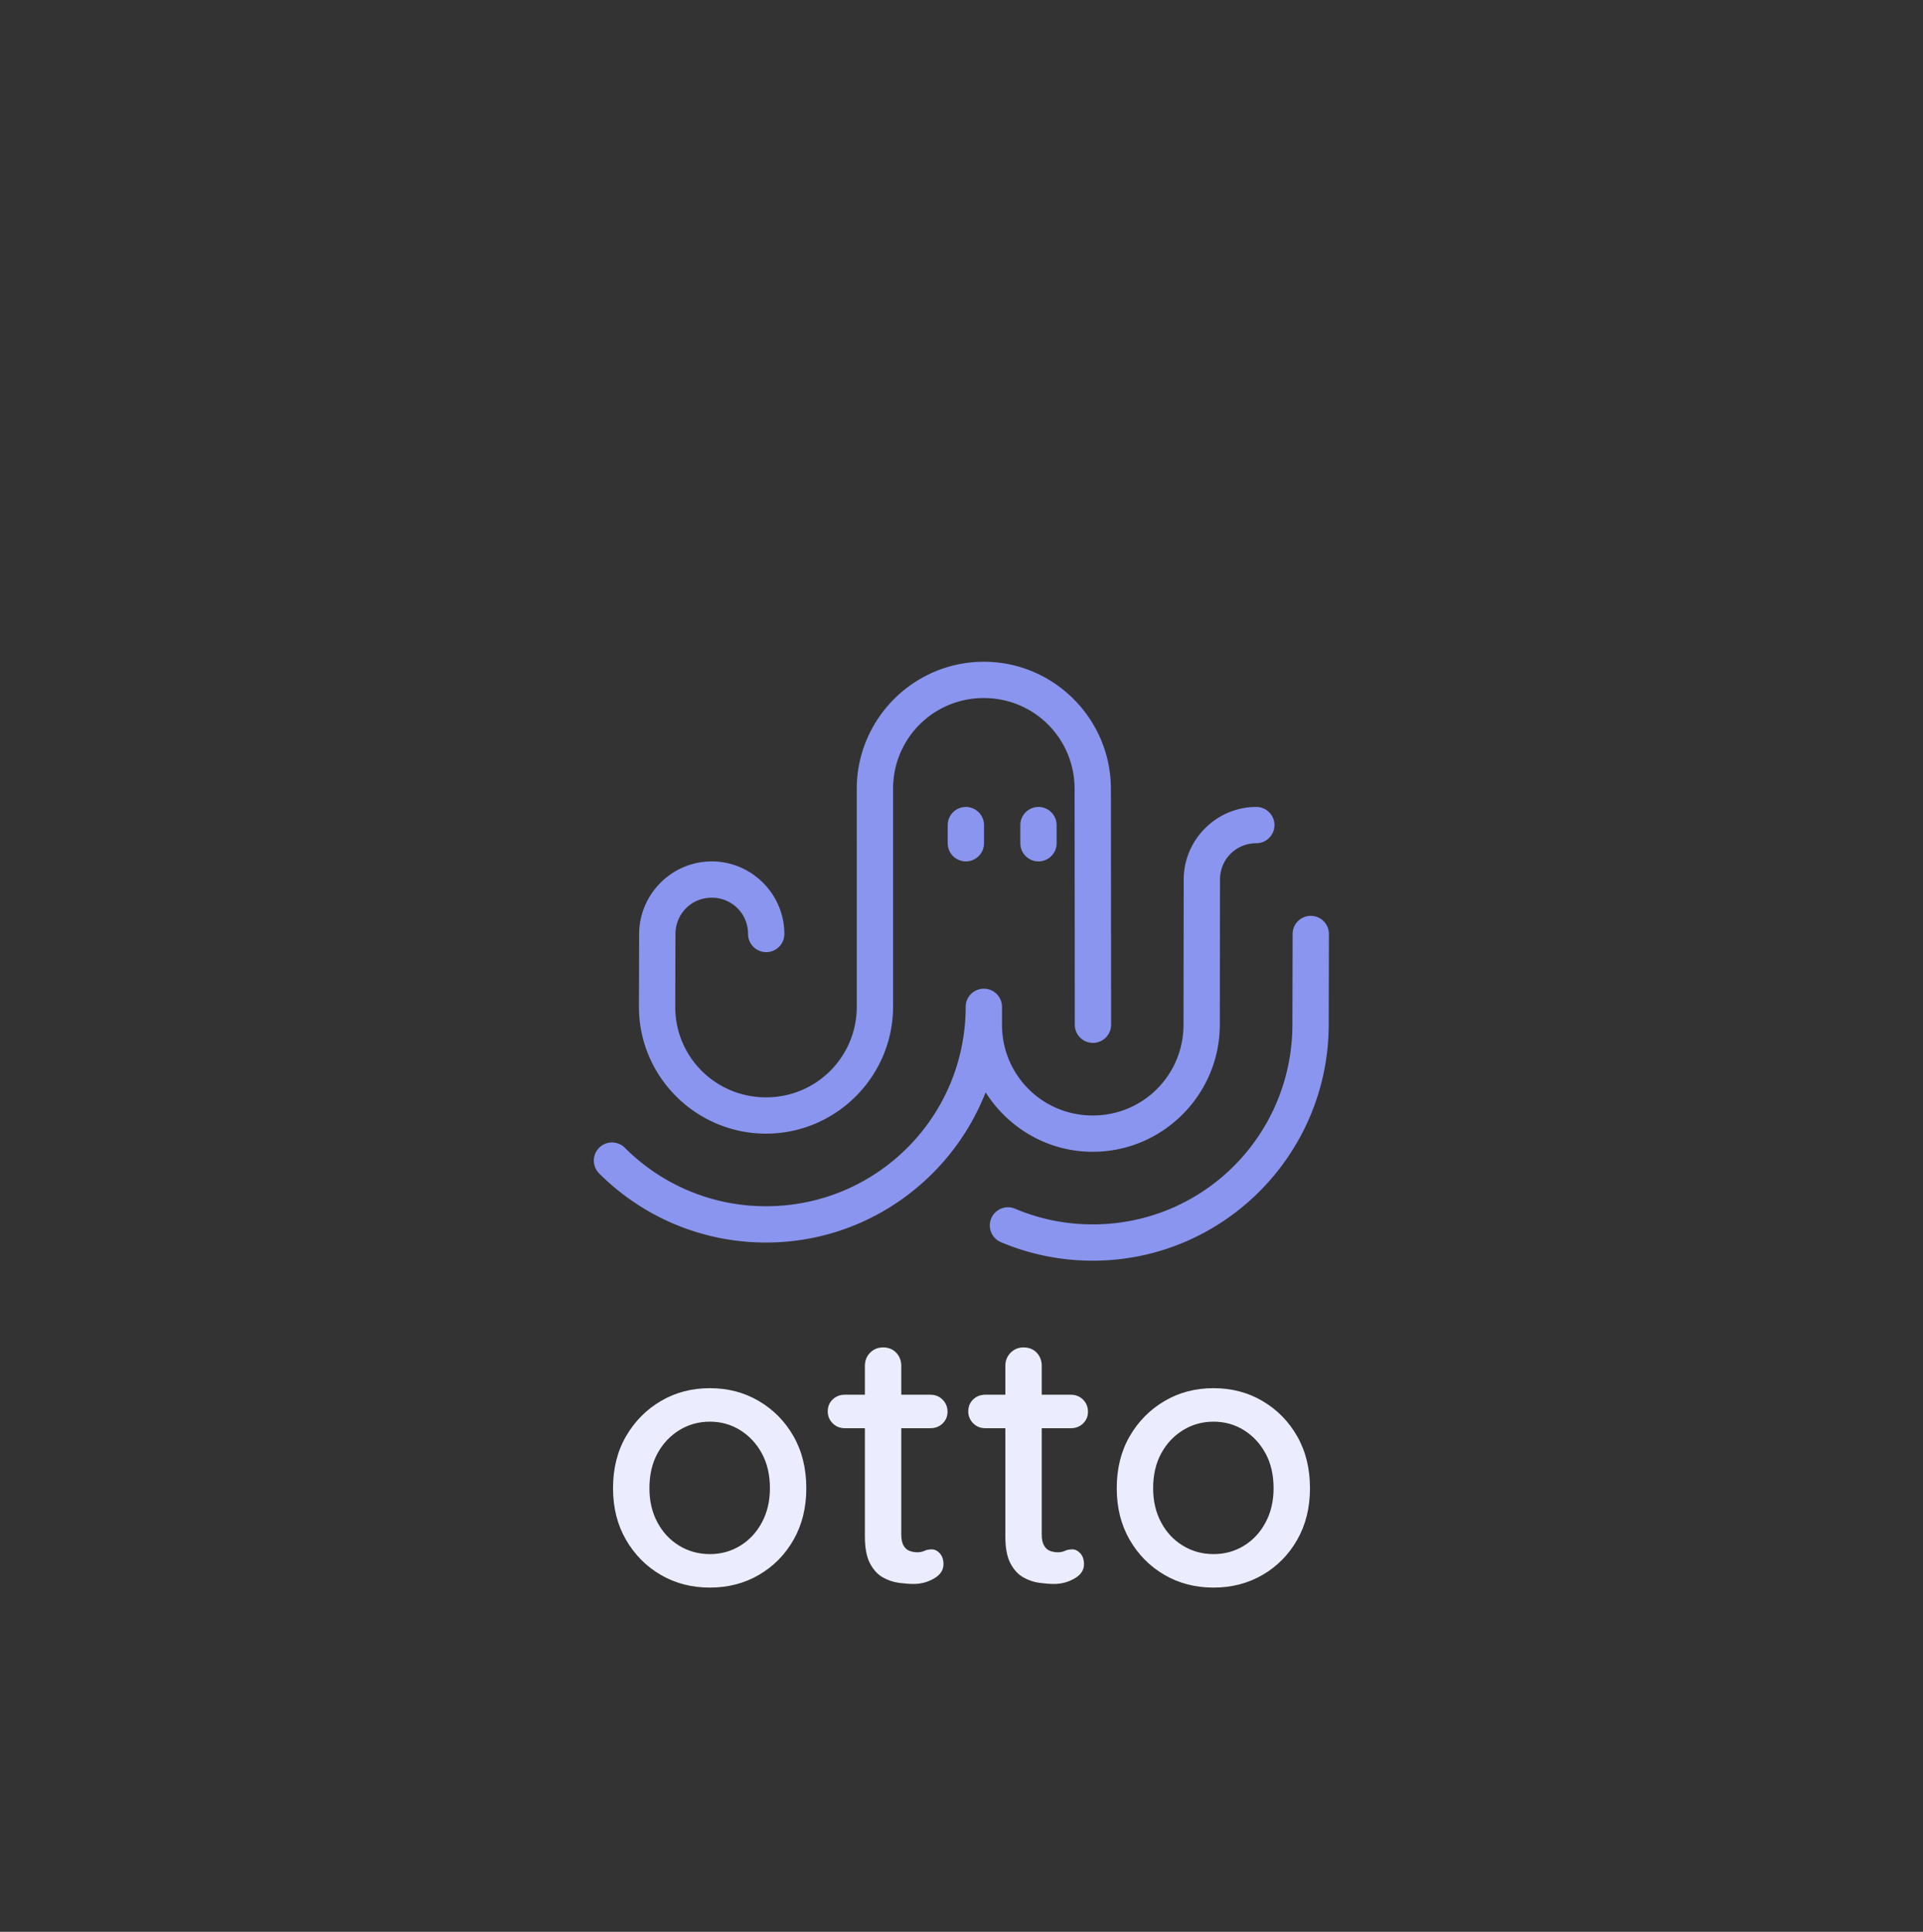 <svg xmlns="http://www.w3.org/2000/svg" viewBox="92 92 391 392.84"> 
  <rect x="92" y="92" width="391" height="392.84" fill="#333333" stroke="none"/> 
  <svg xmlns="http://www.w3.org/2000/svg" xmlns:xlink="http://www.w3.org/1999/xlink" version="1.1" viewBox="43.42 43.41 713.169 713.169" height="251" width="251" y="162" x="162" preserveAspectRatio="xMinYMin" style="overflow: visible;">
  <linearGradient id="linearGradient1603" x1="229.32" x2="570.68" y1="570.68" y2="229.32" gradientTransform="translate(-47.143 52.857)" gradientUnits="userSpaceOnUse" style="">
    <stop stop-color="#edeeee" offset="0"></stop>
    <stop stop-color="#f8f9f9" offset="1"></stop>
  </linearGradient>
  <rect transform="matrix(2.089 0 0 2.089 -337.19 -546.12)" stroke-width=".479" x="182.18" y="282.18" width="341.36" height="341.36" rx="100.4" ry="100.4" fill="url(#linearGradient1603)" style="fill: #ffffff; stroke-width: .479; fill-opacity: 0; stroke-opacity: 0;">
  </rect>
  <path transform="matrix(2.089 0 0 2.089 -337.19 -546.12)" stroke-width=".479" d="m374.18 410.19a5.02 5.02 0 0 0-5.019 5.019v5.021a5.02 5.02 0 0 0 5.019 5.019 5.02 5.02 0 0 0 5.019-5.019v-5.021a5.02 5.02 0 0 0-5.019-5.019z" color="#000000" color-rendering="auto" dominantBaseline="auto" fill="#000000" imageRendering="auto" shapeRendering="auto" solidColor="#000000" stop-color="#000000" style="fill: #8a95ef; stroke-width: .479; font-feature-settings: normal; font-variant-alternates: normal; font-variant-caps: normal; font-variant-east-asian: normal; font-variant-ligatures: normal; font-variant-numeric: normal; font-variant-position: normal; font-variation-settings: normal; inline-size: 0; isolation: auto; mix-blend-mode: normal; shape-margin: 0; shape-padding: 0; text-decoration-color: #000000; text-decoration-line: none; text-decoration-style: solid; text-indent: 0; text-orientation: mixed; text-transform: none; white-space: normal; fill-opacity: 1;"></path><path transform="matrix(2.089 0 0 2.089 -337.19 -546.12)" stroke-width=".479" d="m354.1 410.19a5.02 5.02 0 0 0-5.019 5.019v5.021a5.02 5.02 0 0 0 5.019 5.019 5.02 5.02 0 0 0 5.019-5.019v-5.021a5.02 5.02 0 0 0-5.019-5.019z" color="#000000" color-rendering="auto" dominantBaseline="auto" fill="#000000" imageRendering="auto" shapeRendering="auto" solidColor="#000000" stop-color="#000000" style="fill: #8a95ef; stroke-width: .479; font-feature-settings: normal; font-variant-alternates: normal; font-variant-caps: normal; font-variant-east-asian: normal; font-variant-ligatures: normal; font-variant-numeric: normal; font-variant-position: normal; font-variation-settings: normal; inline-size: 0; isolation: auto; mix-blend-mode: normal; shape-margin: 0; shape-padding: 0; text-decoration-color: #000000; text-decoration-line: none; text-decoration-style: solid; text-indent: 0; text-orientation: mixed; text-transform: none; white-space: normal; fill-opacity: 1;">
  </path>
  <path transform="matrix(2.089 0 0 2.089 -337.19 -546.12)" stroke-width=".479" d="m359.07 370.03c-19.347 0-35.141 15.791-35.141 35.139l2e-3 60.24c4.3e-4 13.921-11.179 25.1-25.1 25.1-13.923 0-25.144-11.183-25.102-25.086l0.057-20.08c0.016-5.622 4.434-10.055 10.039-10.055 5.605 0 10.041 4.436 10.041 10.041a5.02 5.02 0 0 0 5.019 5.019 5.02 5.02 0 0 0 5.019-5.019c0-11.03-9.05-20.08-20.08-20.08-11.03 0-20.05 9.053-20.08 20.066l-0.055 20.078c-0.059 19.366 15.792 35.154 35.141 35.154 19.347 0 35.139-15.793 35.139-35.141v-60.238c-4.3e-4 -13.921 11.179-25.1 25.1-25.1 13.923 0 25.088 11.177 25.1 25.104l0.055 65.26a5.02 5.02 0 0 0 5.025 5.016 5.02 5.02 0 0 0 5.016-5.023l-0.055-65.26c-0.016-19.342-15.792-35.135-35.141-35.135zm75.355 40.158c-11.03 0-20.078 9.05-20.078 20.08l-0.057 40.152c-0.018 13.93-11.178 25.107-25.1 25.107-13.923 0-25.099-11.178-25.1-25.1v-5.021a5.021 5.021 0 0 0-10.041 0c4.6e-4 30.557-24.663 55.221-55.219 55.221-15.278-4.5e-4 -29.047-6.176-39.045-16.174a5.02 5.02 0 0 0-7.1 0 5.02 5.02 0 0 0 0 7.1c11.804 11.804 28.154 19.113 46.145 19.113 27.61 0 51.216-17.266 60.732-41.545 6.24 9.841 17.159 16.445 29.627 16.445a5.021 5.021 0 0 0 2e-3 0c19.347-5.9e-4 35.113-15.793 35.139-35.133l0.055-40.158a5.021 5.021 0 0 0 0-8e-3c0-5.605 4.434-10.039 10.039-10.039a5.02 5.02 0 0 0 5.021-5.021 5.02 5.02 0 0 0-5.021-5.019zm15.07 30.119a5.02 5.02 0 0 0-5.029 5.01l-0.057 25.1c-0.067 30.57-24.663 55.23-55.219 55.23-7.639 0-14.89-1.545-21.492-4.338a5.02 5.02 0 0 0-6.578 2.668 5.02 5.02 0 0 0 2.668 6.58c7.811 3.304 16.407 5.131 25.402 5.131 35.982 0 65.18-29.281 65.26-65.25l0.055-25.1a5.02 5.02 0 0 0-5.01-5.031z" color="#000000" color-rendering="auto" dominantBaseline="auto" fill="#000000" imageRendering="auto" shapeRendering="auto" solidColor="#000000" stop-color="#000000" style="fill: #8a95ef; stroke-width: .479; font-feature-settings: normal; font-variant-alternates: normal; font-variant-caps: normal; font-variant-east-asian: normal; font-variant-ligatures: normal; font-variant-numeric: normal; font-variant-position: normal; font-variation-settings: normal; inline-size: 0; isolation: auto; mix-blend-mode: normal; shape-margin: 0; shape-padding: 0; text-decoration-color: #000000; text-decoration-line: none; text-decoration-style: solid; text-indent: 0; text-orientation: mixed; text-transform: none; white-space: normal; fill-opacity: 1;">
  </path>
  </svg>
  <svg y="366" viewBox="3.18 25.9 141.71 48.84" x="216.645" height="48.84" width="141.71" xmlns="http://www.w3.org/2000/svg" style="overflow: visible;">
  <g fill="#ebedff" fill-opacity="1" style="">
    <path d="M42.48 54.54L42.48 54.54Q42.48 60.46 39.89 65.01Q37.30 69.56 32.86 72.15Q28.42 74.74 22.87 74.74L22.87 74.74Q17.32 74.74 12.88 72.15Q8.44 69.56 5.81 65.01Q3.18 60.46 3.18 54.54L3.18 54.54Q3.18 48.54 5.81 43.99Q8.44 39.44 12.88 36.82Q17.32 34.19 22.87 34.19L22.87 34.19Q28.42 34.19 32.86 36.82Q37.30 39.44 39.89 43.99Q42.48 48.54 42.48 54.54ZM35.08 54.54L35.08 54.54Q35.08 50.47 33.45 47.47Q31.82 44.47 29.04 42.73Q26.27 41.00 22.87 41.00L22.87 41.00Q19.46 41.00 16.65 42.73Q13.84 44.47 12.21 47.47Q10.58 50.47 10.58 54.54L10.58 54.54Q10.58 58.46 12.21 61.49Q13.84 64.53 16.65 66.23Q19.46 67.93 22.87 67.93L22.87 67.93Q26.27 67.93 29.04 66.23Q31.82 64.53 33.45 61.49Q35.08 58.46 35.08 54.54ZM50.32 35.52L50.32 35.52L67.71 35.52Q69.19 35.52 70.19 36.52Q71.19 37.52 71.19 39.00L71.19 39.00Q71.19 40.40 70.19 41.37Q69.19 42.33 67.71 42.33L67.71 42.33L50.32 42.33Q48.84 42.33 47.84 41.33Q46.84 40.33 46.84 38.92L46.84 38.92Q46.84 37.44 47.84 36.48Q48.84 35.52 50.32 35.52ZM58.09 25.90L58.09 25.90Q59.72 25.90 60.75 26.97Q61.79 28.05 61.79 29.67L61.79 29.67L61.79 64.01Q61.79 65.34 62.23 66.16Q62.68 66.97 63.45 67.27Q64.23 67.56 65.05 67.56L65.05 67.56Q65.86 67.56 66.49 67.27Q67.12 66.97 68.01 66.97L68.01 66.97Q68.89 66.97 69.63 67.78Q70.37 68.60 70.37 70.00L70.37 70.00Q70.37 71.78 68.45 72.89Q66.53 74 64.31 74L64.31 74Q63.05 74 61.35 73.78Q59.64 73.56 58.05 72.67Q56.46 71.78 55.43 69.82Q54.39 67.86 54.39 64.31L54.39 64.31L54.39 29.67Q54.39 28.05 55.46 26.97Q56.54 25.90 58.09 25.90ZM78.88 35.52L78.88 35.52L96.27 35.52Q97.75 35.52 98.75 36.52Q99.75 37.52 99.75 39.00L99.75 39.00Q99.75 40.40 98.75 41.37Q97.75 42.33 96.27 42.33L96.27 42.33L78.88 42.33Q77.40 42.33 76.41 41.33Q75.41 40.33 75.41 38.92L75.41 38.92Q75.41 37.44 76.41 36.48Q77.40 35.52 78.88 35.52ZM86.65 25.90L86.65 25.90Q88.28 25.90 89.32 26.97Q90.35 28.05 90.35 29.67L90.35 29.67L90.35 64.01Q90.35 65.34 90.80 66.16Q91.24 66.97 92.02 67.27Q92.80 67.56 93.61 67.56L93.61 67.56Q94.42 67.56 95.05 67.27Q95.68 66.97 96.57 66.97L96.57 66.97Q97.46 66.97 98.20 67.78Q98.94 68.60 98.94 70.00L98.94 70.00Q98.94 71.78 97.01 72.89Q95.09 74 92.87 74L92.87 74Q91.61 74 89.91 73.78Q88.21 73.56 86.62 72.67Q85.03 71.78 83.99 69.82Q82.95 67.86 82.95 64.31L82.95 64.31L82.95 29.67Q82.95 28.05 84.03 26.97Q85.10 25.90 86.65 25.90ZM144.89 54.54L144.89 54.54Q144.89 60.46 142.30 65.01Q139.71 69.56 135.27 72.15Q130.83 74.74 125.28 74.74L125.28 74.74Q119.73 74.74 115.29 72.15Q110.85 69.56 108.22 65.01Q105.60 60.46 105.60 54.54L105.60 54.54Q105.60 48.54 108.22 43.99Q110.85 39.44 115.29 36.82Q119.73 34.19 125.28 34.19L125.28 34.19Q130.83 34.19 135.27 36.82Q139.71 39.44 142.30 43.99Q144.89 48.54 144.89 54.54ZM137.49 54.54L137.49 54.54Q137.49 50.47 135.86 47.47Q134.24 44.47 131.46 42.73Q128.69 41.00 125.28 41.00L125.28 41.00Q121.88 41.00 119.07 42.73Q116.25 44.47 114.63 47.47Q113.00 50.47 113.00 54.54L113.00 54.54Q113.00 58.46 114.63 61.49Q116.25 64.53 119.07 66.23Q121.88 67.93 125.28 67.93L125.28 67.93Q128.69 67.93 131.46 66.23Q134.24 64.53 135.86 61.49Q137.49 58.46 137.49 54.54Z" transform="translate(0, 0)">
    </path>
  </g>
  </svg>
</svg>